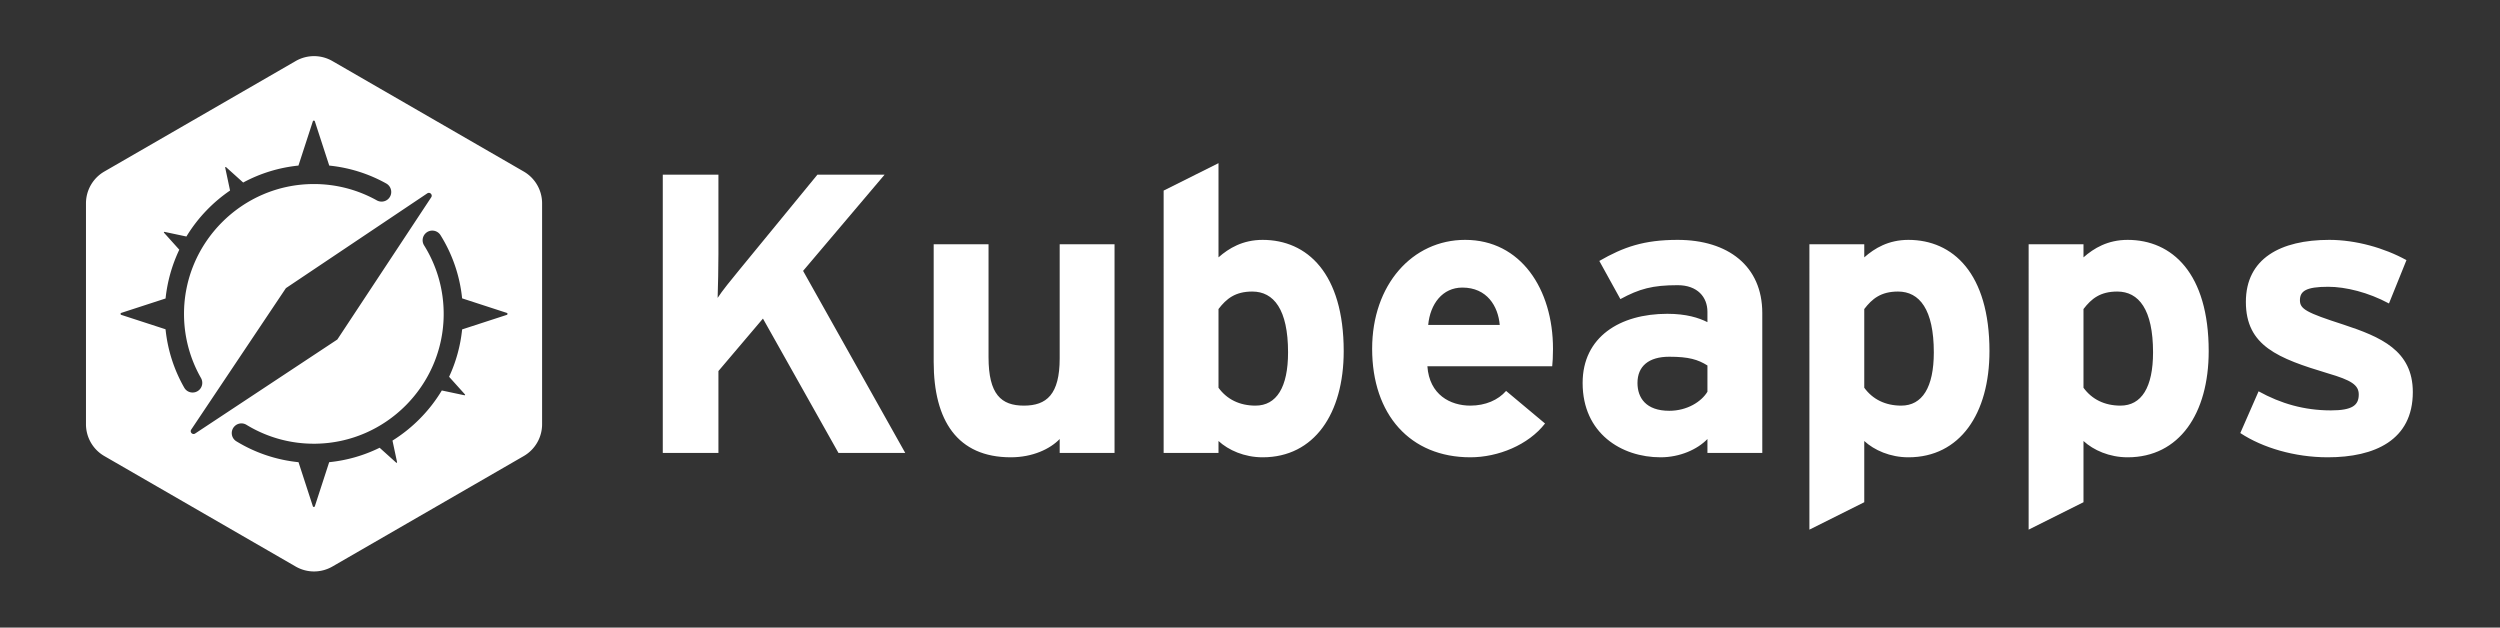 <svg width="2390" height="600" viewBox="0 0 2390 600" xmlns="http://www.w3.org/2000/svg"><rect x="0" y="0" width="2390" height="600" fill="#333333" stroke="none"/><title>Logo white text</title><g fill="#FFF" fill-rule="evenodd"><path d="M178.216 226.107l-20.927-4.44a.503.503 0 0 0-.479.83l14.599 16.224a142.872 142.872 0 0 0-13.123 46.623l-42.33 13.77c-.927.303-.927 1.615 0 1.916l42.308 13.763c2.024 19.836 8.13 38.786 17.901 55.867 3.007 5.255 10.212 6.176 14.493 1.895l.032-.03c2.96-2.96 3.518-7.523 1.446-11.16-10.264-17.994-16.16-38.789-16.223-60.931-.196-68.29 55.435-124.268 123.724-124.484 21.972-.07 42.639 5.604 60.584 15.597 3.635 2.024 8.16 1.445 11.103-1.497l.001-.002c4.35-4.349 3.299-11.632-2.076-14.626-16.722-9.32-35.19-15.154-54.496-17.123l-13.758-42.295c-.303-.928-1.615-.928-1.916 0l-13.759 42.294c-18.673 1.903-36.563 7.42-52.847 16.211l-16.353-14.716a.504.504 0 0 0-.83.48l4.642 21.873a144.308 144.308 0 0 0-22.408 18.917 141.889 141.889 0 0 0-19.308 25.044zm107.16 215.745l13.702 42.117c.303.928 1.615.928 1.916 0l13.7-42.117c16.924-1.718 33.205-6.404 48.23-13.804l15.837 14.25a.505.505 0 0 0 .83-.478l-4.373-20.608a143.649 143.649 0 0 0 25.595-20.363c8.39-8.39 15.605-17.642 21.562-27.556l21.646 4.593a.503.503 0 0 0 .479-.83l-15.166-16.855c6.612-14.197 10.836-29.46 12.463-45.286l42.682-13.884c.928-.303.928-1.615 0-1.916l-42.682-13.885c-2.223-21.624-9.293-42.194-20.68-60.433-3.147-5.038-10.172-5.829-14.372-1.629a9.228 9.228 0 0 0-1.315 11.404c12.083 19.37 18.979 42.293 18.723 66.812C423.457 368.39 369.07 423.1 302.07 424.18c-24.345.392-47.137-6.27-66.472-18.065a9.223 9.223 0 0 0-11.323 1.364c-4.22 4.22-3.404 11.296 1.692 14.406 17.99 10.987 38.194 17.811 59.41 19.967zm-2.713 99.751L99.75 435.998a35.108 35.108 0 0 1-17.555-30.405v-211.21a35.108 35.108 0 0 1 17.555-30.408L282.663 58.37a35.114 35.114 0 0 1 35.11 0l182.914 105.605a35.111 35.111 0 0 1 17.555 30.407v211.21a35.11 35.11 0 0 1-17.555 30.406L317.772 541.603a35.108 35.108 0 0 1-35.109 0zm39.817-217.027L412.257 188.6c1.632-2.473-1.314-5.397-3.776-3.748l-135.15 90.608-90.518 135.215c-1.648 2.462 1.28 5.406 3.751 3.772l135.916-89.87z" fill-rule="nonzero"/><path d="M865.417 433l-97.66-174.04 77.9-91.96h-64.22l-74.48 90.82c-7.22 8.74-17.1 20.9-20.9 26.98.38-8.36.76-32.3.76-42.18V167h-53.2v266h53.2v-78.28l42.56-50.16 72.2 128.44h63.84zm200.083 0V233.5h-52.44v109.06c0 34.58-12.54 45.22-34.2 45.22-21.66 0-33.82-10.64-33.82-46.36V233.5H892.6v112.48c0 56.24 22.8 91.2 73.72 91.2 20.9 0 37.62-7.98 46.74-17.48V433h52.44zm219.083-97.28c0 59.66-28.12 101.46-77.52 101.46-17.48 0-32.68-6.84-42.18-15.58V433h-52.44V182.2l52.44-26.22v90.06c9.88-8.74 23.18-16.72 42.18-16.72 42.56 0 77.52 31.92 77.52 106.4zm-53.2 1.14c0-41.04-13.68-58.14-34.2-58.14-16.34 0-24.7 6.84-32.3 16.72v75.24c7.98 11.02 20.14 17.1 35.34 17.1 20.14 0 31.16-17.48 31.16-50.92zm253.284-3.42c0 7.6-.38 12.92-.76 16.72h-119.32c1.9 27.36 22.04 37.62 41.04 37.62 14.44 0 26.6-5.32 34.2-14.06l37.24 31.16c-15.96 20.52-44.84 32.3-71.44 32.3-57.38 0-93.86-40.66-93.86-103.74 0-61.18 38.38-104.12 88.92-104.12 53.2 0 83.98 47.12 83.98 104.12zm-50.92-22.8c-1.52-17.86-12.16-35.72-35.72-35.72-19 0-30.78 15.58-32.68 35.72h68.4zM1684.75 433h-52.44v-13.3c-9.5 9.88-26.22 17.48-44.84 17.48-37.24 0-74.48-22.8-74.48-71.06 0-44.08 35.72-66.12 80.94-66.12 18.24 0 30.02 3.8 38.38 7.98v-9.88c0-14.06-9.5-25.46-28.5-25.46-23.94 0-36.48 3.42-54.72 13.3l-20.14-36.48c23.18-13.3 42.56-20.14 74.86-20.14 48.26 0 80.94 25.08 80.94 69.92V433zm-52.44-58.52V349.4c-9.12-5.7-17.86-8.36-36.48-8.36-19.76 0-30.4 9.12-30.4 25.08 0 14.06 7.98 26.6 30.4 26.6 17.1 0 30.78-8.74 36.48-18.24zm269.623-38.76c0 59.66-28.12 101.46-77.52 101.46-17.48 0-32.68-6.84-42.18-15.58v58.52l-52.44 26.22V233.5h52.44v12.54c9.88-8.74 23.18-16.72 42.18-16.72 42.56 0 77.52 31.92 77.52 106.4zm-53.2 1.14c0-41.04-13.68-58.14-34.2-58.14-16.34 0-24.7 6.84-32.3 16.72v75.24c7.98 11.02 20.14 17.1 35.34 17.1 20.14 0 31.16-17.48 31.16-50.92zm262.784-1.14c0 59.66-28.12 101.46-77.52 101.46-17.48 0-32.68-6.84-42.18-15.58v58.52l-52.44 26.22V233.5h52.44v12.54c9.88-8.74 23.18-16.72 42.18-16.72 42.56 0 77.52 31.92 77.52 106.4zm-53.2 1.14c0-41.04-13.68-58.14-34.2-58.14-16.34 0-24.7 6.84-32.3 16.72v75.24c7.98 11.02 20.14 17.1 35.34 17.1 20.14 0 31.16-17.48 31.16-50.92zm248.343 38c0-39.9-30.78-52.82-66.5-64.6-35.34-11.4-41.42-14.82-41.42-23.18 0-8.74 5.7-12.92 26.98-12.92 16.72 0 38.38 5.32 58.14 15.96l16.72-41.42c-21.28-11.78-48.64-19.38-73.72-19.38-46.74 0-79.8 17.86-79.8 59.28 0 42.18 30.78 53.96 78.66 68.4 22.04 6.46 29.26 11.02 29.26 20.14 0 10.26-6.08 15.2-26.6 15.2-25.46 0-47.88-6.46-69.16-18.24l-17.48 39.9c21.28 14.06 52.06 23.18 83.6 23.18 44.84 0 81.32-16.34 81.32-62.32z"/></g></svg>